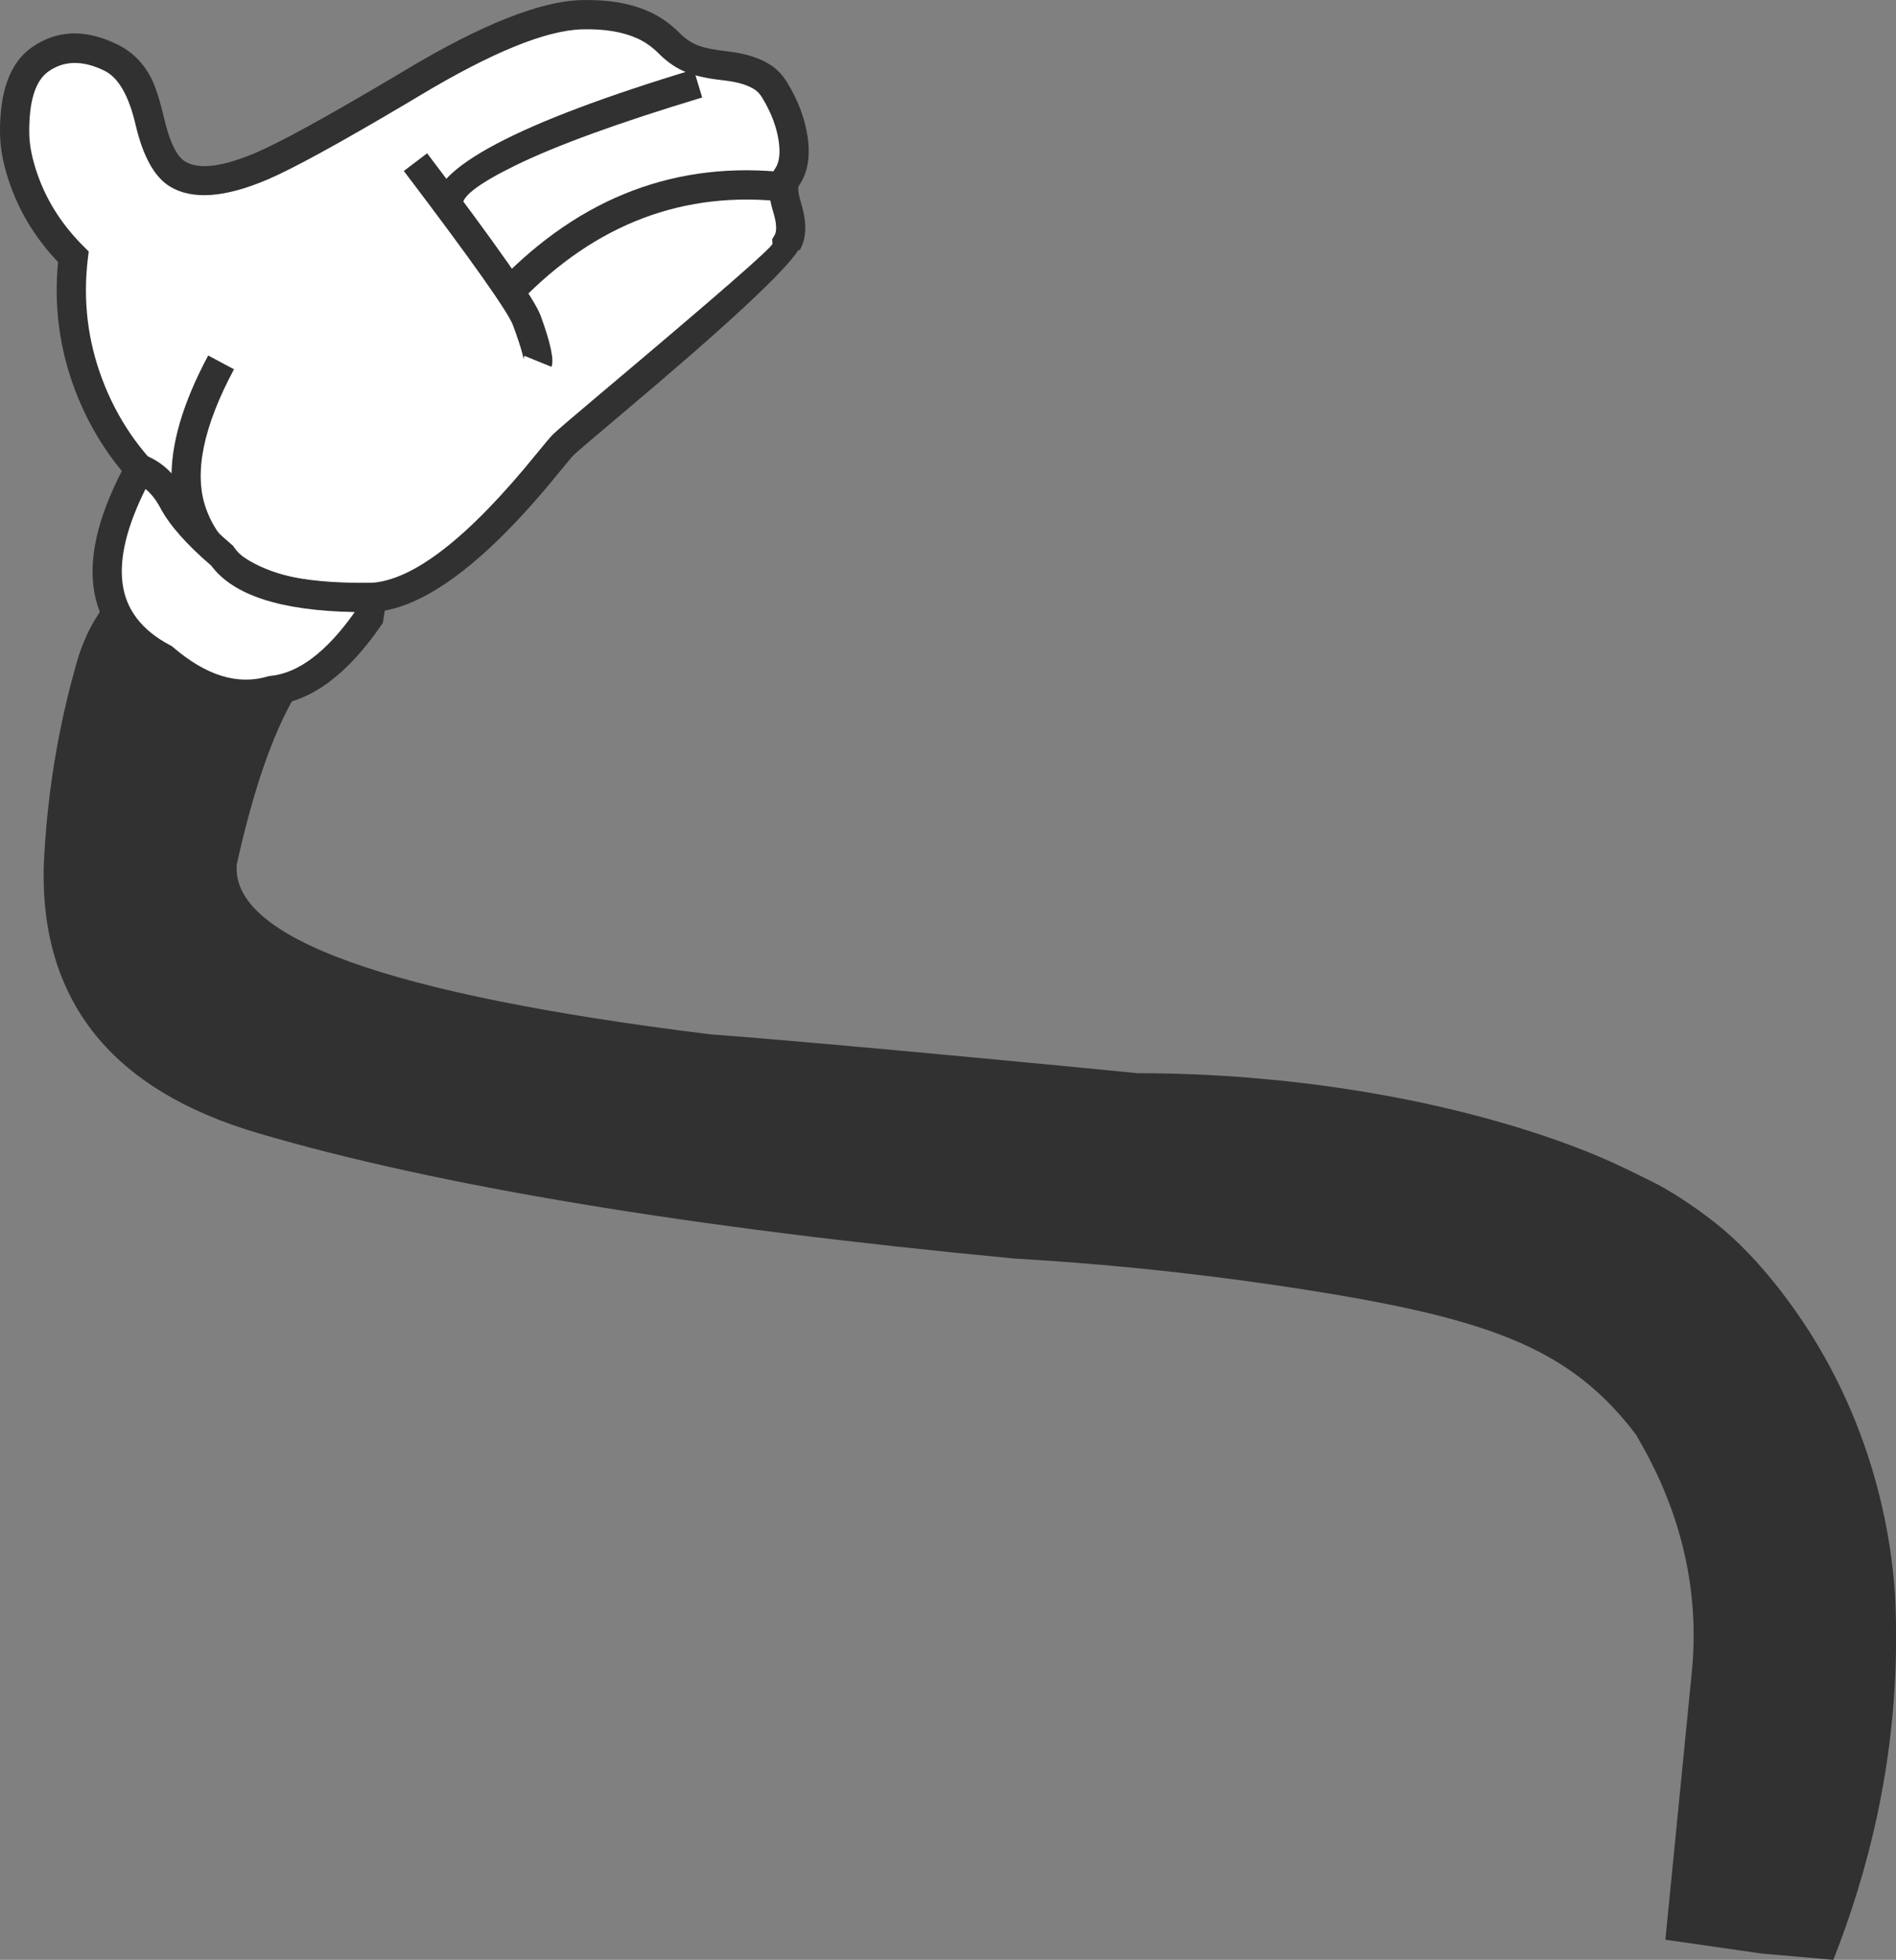 <svg xmlns="http://www.w3.org/2000/svg" xmlns:xlink="http://www.w3.org/1999/xlink" fill="none" version="1.1" width="324.165" height="334.898" viewBox="0 0 324.165 334.898"><rect x="0" y="0" width="324.165" height="334.898" fill="#808080" stroke="none"/><defs><clipPath id="master_svg0_36_54"><rect x="7.465" y="94.488" width="316.7" height="240.41" rx="0"/></clipPath></defs><g><g clip-path="url(#master_svg0_36_54)"><g><path d="M26.885,95.488C23.055,96.938,20.545,99.998,18.385,102.758C15.245,106.748,13.805,110.728,13.105,113.238C11.905,117.438,10.795,122.028,9.865,126.988C8.425,134.758,7.735,141.918,7.465,148.258Q6.785,182.638,44.065,193.618Q89.995,207.148,173.505,215.068C193.255,216.218,210.185,218.338,223.645,220.458C251.735,224.898,265.295,229.458,275.735,240.448C277.535,242.338,278.875,244.038,279.725,245.188C285.855,255.508,290.795,268.958,289.295,285.328C289.255,285.728,289.215,286.138,289.175,286.548C287.695,301.518,286.215,316.488,284.735,331.458C290.195,332.248,295.655,333.028,301.125,333.818C305.235,334.178,309.345,334.538,313.455,334.898C319.295,320.098,324.065,301.758,324.175,280.698C324.195,275.958,324.015,272.768,323.945,271.768C323.355,263.828,321.085,246.548,310.025,228.618C308.735,226.528,302.685,216.908,294.655,210.108C291.105,207.098,286.265,203.888,283.435,202.418C283.005,202.198,281.605,201.488,280.035,200.718C279.025,200.218,277.545,199.498,275.745,198.678C272.135,197.038,256.055,189.908,229.135,185.928C220.155,184.608,208.395,183.398,194.465,183.388C185.305,182.478,176.105,181.608,166.855,180.738C151.565,179.298,133.315,177.638,121.435,176.748Q38.715,166.538,40.495,147.638Q46.115,122.358,54.285,113.678C54.025,112.908,53.775,112.138,53.515,111.368C49.645,98.208,36.445,91.878,26.885,95.488Z" fill="#313131" fill-opacity="1"/></g></g><g><g><g><g><path d="M37.801,61.924C31.628,73.464,30.784,81.694,32.808,87.564Q38.167,103.084,63.591,102.094C78.133,101.244,93.204,79.064,96.316,75.994C99.428,72.934,134.746,44.384,134.563,41.494C136.965,37.494,132.316,33.494,134.563,30.264C136.811,27.034,135.773,20.904,132.489,15.454C131.899,14.474,131.228,13.774,130.496,13.274C126.519,10.574,123.468,11.874,118.648,10.174C114.224,8.614,114.875,6.504,110.035,4.304C105.702,2.334,101.706,2.454,99.428,2.514C88.506,2.834,76.506,10.634,68.228,15.534C49.485,26.624,37.211,33.874,30.367,29.744C23.716,25.734,27.601,14.054,18.946,9.834C15.387,8.094,10.282,7.734,6.835,10.174C2.391,13.314,2.472,19.824,2.502,22.774C2.543,26.434,3.509,29.144,4.231,31.114C5.289,34.014,7.557,38.924,12.54,43.884C12.021,48.184,11.635,56.364,15.133,65.674C19.658,77.694,27.997,84.514,31.577,87.124" fill="#FFFFFF" fill-opacity="1"/><path d="M12.793,66.555Q17.966,80.294,30.104,89.144L30.515,88.581Q36.569,105.648,63.737,104.59Q76.84,103.824,95.599,80.711Q97.627,78.213,98.069,77.776Q98.859,77,106.437,70.625Q133.048,48.239,136.534,42.677L136.707,42.781Q138.515,39.77,136.962,34.697Q136.218,32.264,136.615,31.692Q138.842,28.493,138.073,23.324Q137.394,18.749,134.631,14.165Q133.513,12.307,131.9,11.206Q129.073,9.286,124.239,8.76Q121.224,8.432,119.479,7.816Q117.76,7.21,116.208,5.654Q113.855,3.294,111.069,2.028Q106.243,-0.167,99.41,0.014L99.355,0.015Q88.756,0.326,69.245,12.015Q67.688,12.948,66.955,13.382Q49.989,23.421,43.852,26.048Q35.21,29.747,31.658,27.603Q29.479,26.29,28.047,20.167Q26.98,15.607,25.884,13.428Q23.892,9.464,20.044,7.588Q11.833,3.574,5.392,8.132Q-0.109,12.019,0.002,22.773L0.003,22.802Q0.049,26.968,1.882,31.971Q4.454,39.022,9.927,44.787Q8.836,56.024,12.793,66.555ZM29.334,82.107Q29.06,72.965,35.596,60.745L40.005,63.103Q32.109,77.866,35.171,86.748Q39.924,100.514,63.445,99.598Q74.347,98.961,91.717,77.56Q93.919,74.847,94.563,74.211Q95.491,73.299,103.218,66.799Q132.121,42.485,132.068,41.652L132.019,40.875L132.42,40.207Q133.082,39.104,132.181,36.16Q130.725,31.403,132.511,28.836Q133.604,27.265,133.128,24.059Q132.595,20.473,130.347,16.743Q129.792,15.821,129.091,15.342Q127.294,14.122,123.698,13.731Q120.107,13.34,117.817,12.532Q115.024,11.547,112.667,9.184Q110.958,7.47,109,6.58Q105.222,4.862,99.541,5.012L99.501,5.013Q90.206,5.285,71.815,16.304Q70.246,17.245,69.501,17.686Q52.255,27.89,45.819,30.645Q34.822,35.352,29.076,31.885Q25.092,29.483,23.178,21.306Q21.428,13.825,17.849,12.08Q12.301,9.368,8.277,12.216Q4.918,14.59,5.002,22.721L5.002,22.746Q5.039,26.053,6.58,30.257Q8.966,36.799,14.303,42.112L15.168,42.973L15.022,44.183Q13.735,54.848,17.473,64.793Q21.286,74.922,29.334,82.107Z" fill-rule="evenodd" fill="#313131" fill-opacity="1"/></g><g><path d="M89.52,61.413Q89.524,61.131,89.658,60.802L94.29,62.686Q94.999,60.941,92.419,53.903Q90.897,49.752,73.027,26.193L69.043,29.215Q86.461,52.176,87.725,55.624Q88.812,58.589,89.259,60.231Q89.455,60.95,89.509,61.334L89.52,61.413Z" fill-rule="evenodd" fill="#313131" fill-opacity="1"/></g><g><path d="M118.607,11.871Q73.344,25.544,74.136,35.394L79.12,34.994Q78.941,32.77,88.088,28.286Q98.581,23.143,120.053,16.657L118.607,11.871Z" fill-rule="evenodd" fill="#313131" fill-opacity="1"/></g><g><path d="M134.748,29.51Q106.429,26.291,85.326,48.106L88.92,51.582Q108.311,31.537,134.183,34.478L134.748,29.51Z" fill-rule="evenodd" fill="#313131" fill-opacity="1"/></g><g><path d="M23.869,80.104Q11.013,103.604,27.965,112.494Q37.47,120.654,46.465,117.994Q55.023,117.154,63.072,105.494L63.591,102.094Q43.119,102.334,37.964,94.944Q31.811,89.724,29.615,85.604Q27.418,81.484,23.869,80.104Z" fill="#FFFFFF" fill-opacity="1"/><path d="M46.948,120.457Q56.528,119.374,65.129,106.914L65.457,106.44L66.506,99.559L63.561,99.594Q44.413,99.818,40.014,93.513L39.828,93.247L39.581,93.037Q33.792,88.126,31.821,84.428Q29.188,79.489,24.774,77.774L22.729,76.978L21.675,78.904Q14.859,91.364,15.985,100.265Q17.157,109.533,26.552,114.574Q36.863,123.308,46.948,120.457ZM45.984,115.529L45.756,115.596Q38.066,117.871,29.594,110.597L29.378,110.412L29.126,110.28Q21.806,106.441,20.945,99.638Q20.119,93.103,24.88,83.561Q26.321,84.74,27.408,86.78Q29.786,91.239,36.112,96.651Q41.754,104.264,60.656,104.587Q53.445,114.797,46.221,115.506L45.984,115.529Z" fill-rule="evenodd" fill="#313131" fill-opacity="1"/></g></g></g></g></g></svg>